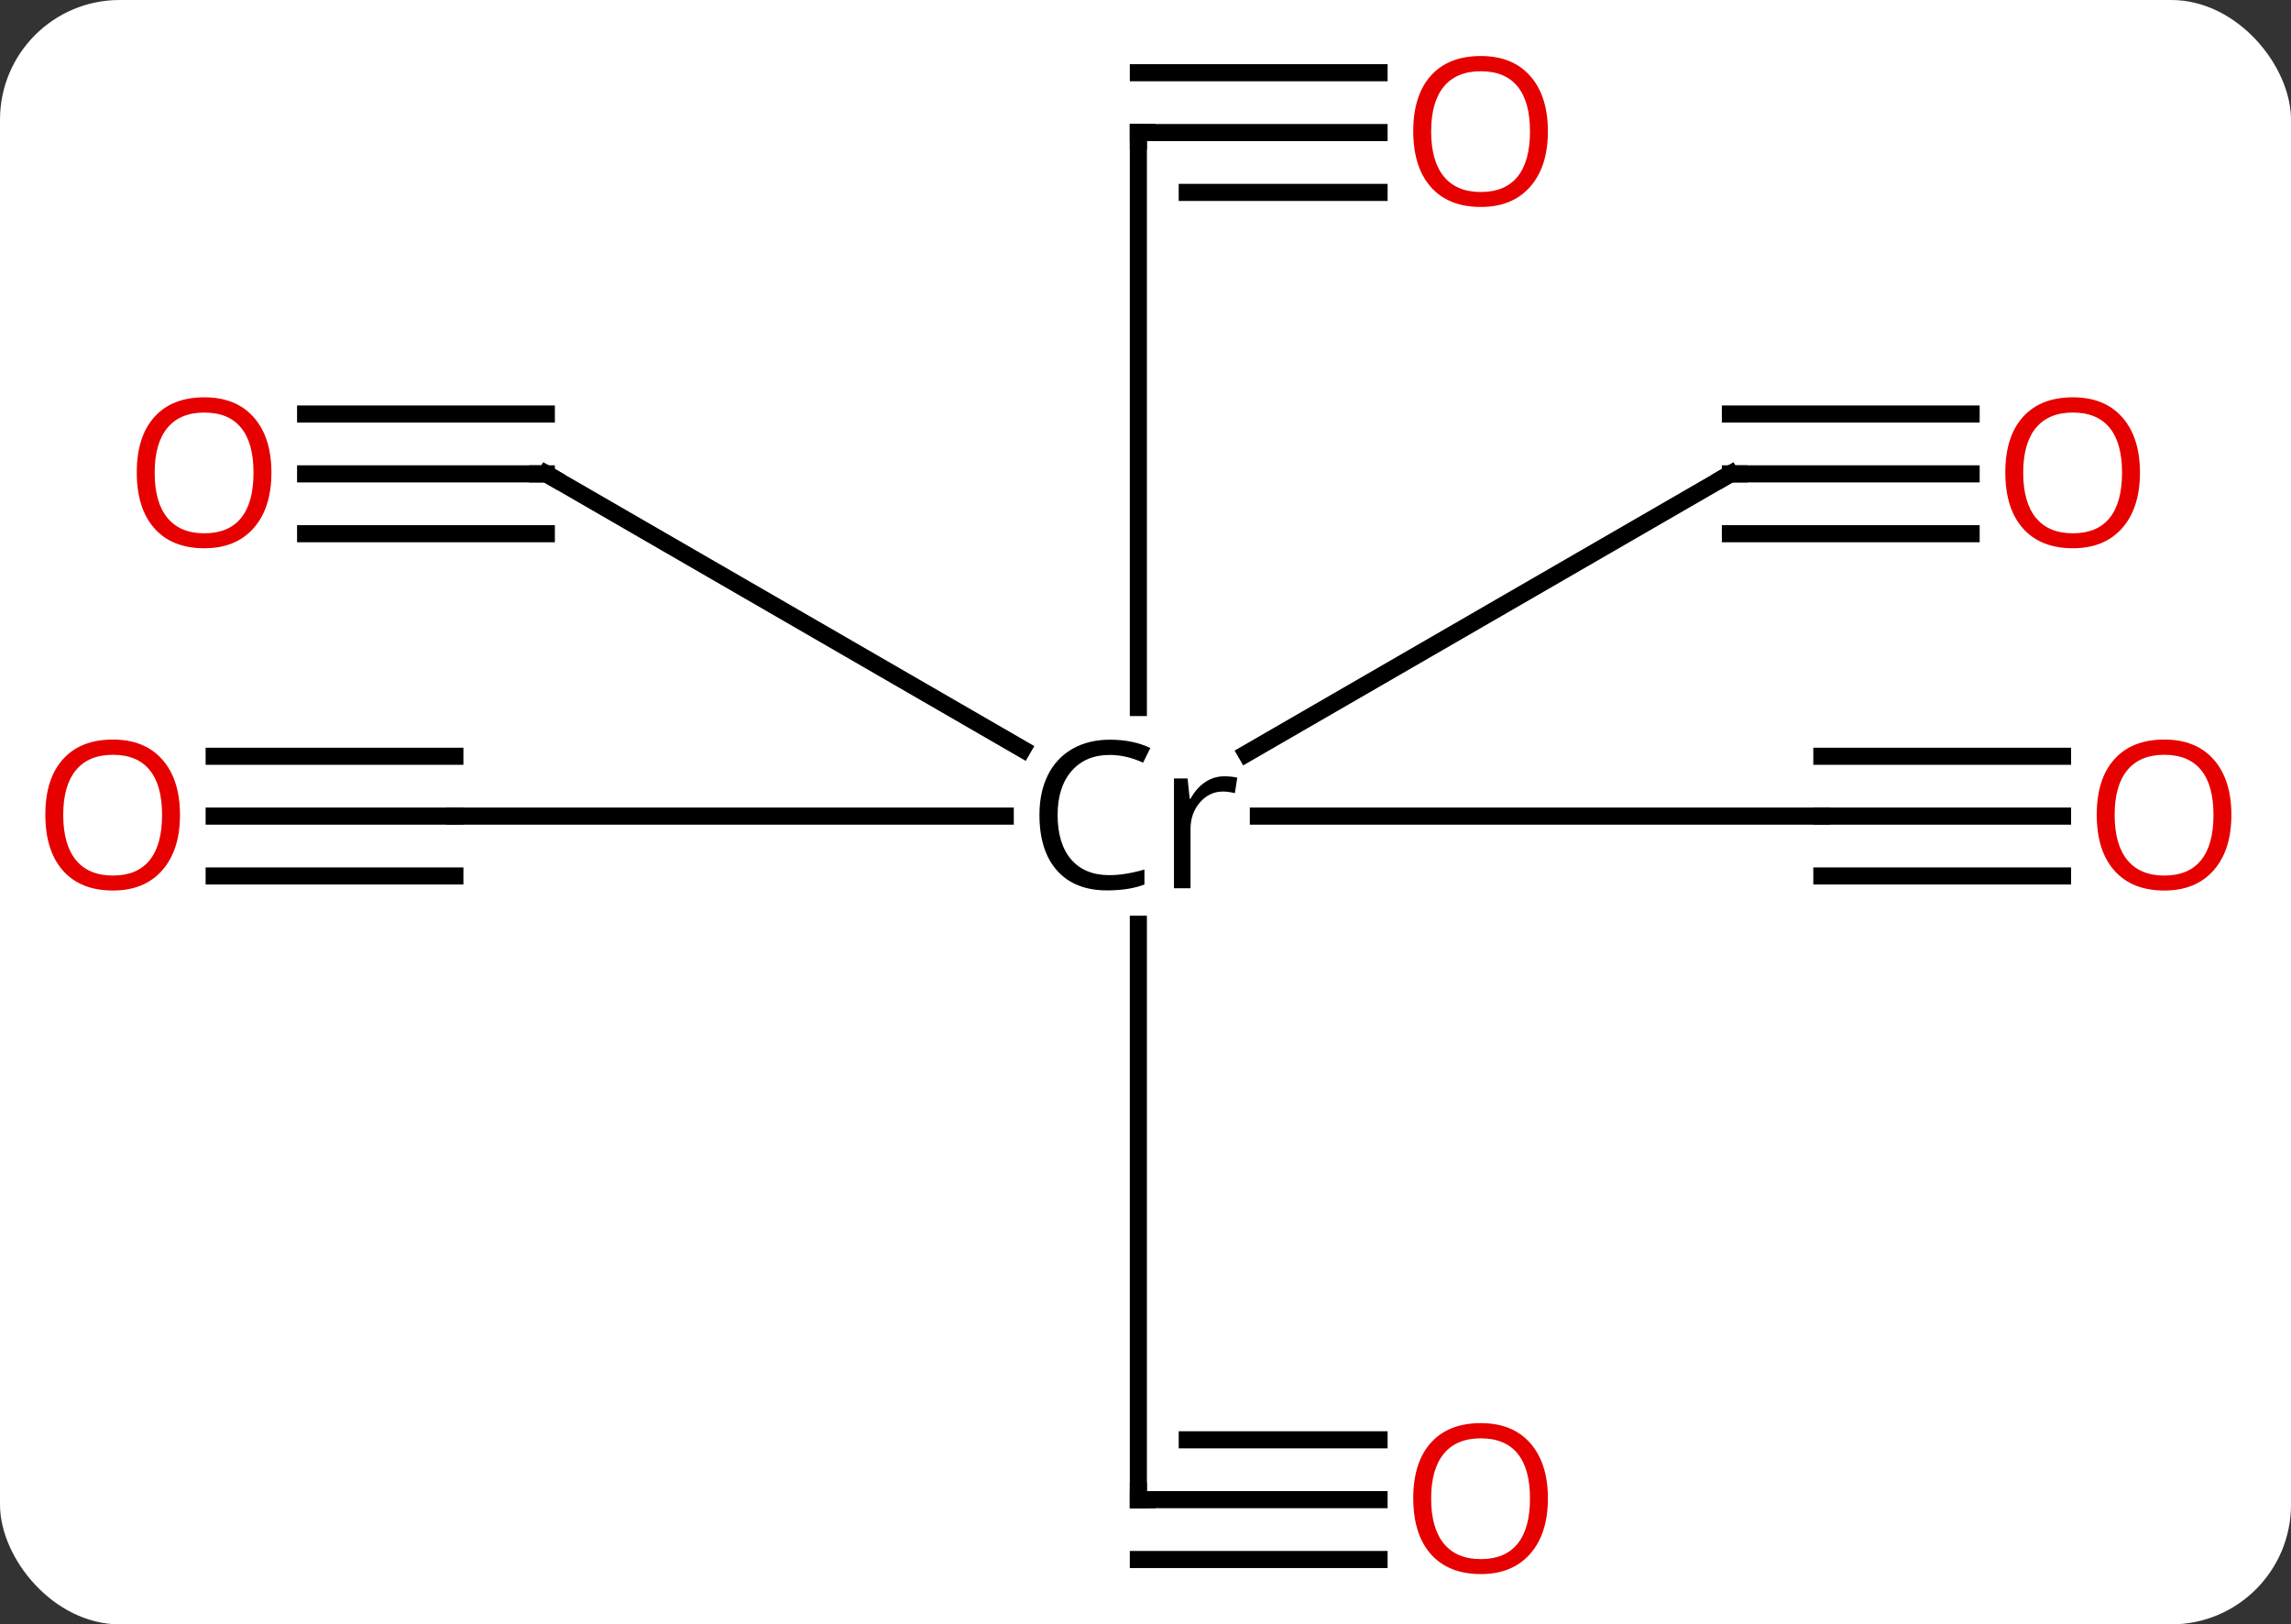 <svg width="134" viewBox="0 0 134 95" style="fill-opacity:1; color-rendering:auto; color-interpolation:auto; text-rendering:auto; stroke:black; stroke-linecap:square; stroke-miterlimit:10; shape-rendering:auto; stroke-opacity:1; fill:black; stroke-dasharray:none; font-weight:normal; stroke-width:1; font-family:'Open Sans'; font-style:normal; stroke-linejoin:miter; font-size:12; stroke-dashoffset:0; image-rendering:auto;" height="95" class="cas-substance-image" xmlns:xlink="http://www.w3.org/1999/xlink" xmlns="http://www.w3.org/2000/svg"><rect x="0" y="0" width="134" height="95" fill="#333333" stroke="none"/><svg class="cas-substance-single-component"><rect y="0" x="0" width="134" stroke="none" ry="7" rx="7" height="95" fill="white" class="cas-substance-group"/><svg y="0" x="0" width="134" viewBox="0 0 134 95" style="fill:black;" height="95" class="cas-substance-single-component-image"><svg><g><g transform="translate(942,795)" style="text-rendering:geometricPrecision; color-rendering:optimizeQuality; color-interpolation:linearRGB; stroke-linecap:butt; image-rendering:optimizeQuality;"><line y2="-747.27" y1="-747.27" x2="-835.44" x1="-868.399" style="fill:none;"/><line y2="-747.27" y1="-747.27" x2="-915.395" x1="-883.203" style="fill:none;"/><line y2="-787.247" y1="-753.621" x2="-875.418" x1="-875.418" style="fill:none;"/><line y2="-767.286" y1="-751.183" x2="-910.046" x1="-882.187" style="fill:none;"/><line y2="-767.286" y1="-750.919" x2="-840.789" x1="-869.105" style="fill:none;"/><line y2="-707.293" y1="-740.945" x2="-875.418" x1="-875.418" style="fill:none;"/><line y2="-747.27" y1="-747.27" x2="-821.362" x1="-835.44" style="fill:none;"/><line y2="-750.77" y1="-750.77" x2="-821.362" x1="-835.44" style="fill:none;"/><line y2="-743.77" y1="-743.77" x2="-821.362" x1="-835.44" style="fill:none;"/><line y2="-747.27" y1="-747.27" x2="-929.473" x1="-915.395" style="fill:none;"/><line y2="-743.77" y1="-743.77" x2="-929.473" x1="-915.395" style="fill:none;"/><line y2="-750.77" y1="-750.77" x2="-929.473" x1="-915.395" style="fill:none;"/><line y2="-787.247" y1="-787.247" x2="-861.339" x1="-875.418" style="fill:none;"/><line y2="-790.747" y1="-790.747" x2="-861.339" x1="-875.418" style="fill:none;"/><line y2="-783.747" y1="-783.747" x2="-861.339" x1="-872.558" style="fill:none;"/><line y2="-767.286" y1="-767.286" x2="-924.125" x1="-910.046" style="fill:none;"/><line y2="-763.786" y1="-763.786" x2="-924.125" x1="-910.046" style="fill:none;"/><line y2="-770.786" y1="-770.786" x2="-924.125" x1="-910.046" style="fill:none;"/><line y2="-767.286" y1="-767.286" x2="-826.71" x1="-840.789" style="fill:none;"/><line y2="-770.786" y1="-770.786" x2="-826.71" x1="-840.789" style="fill:none;"/><line y2="-763.786" y1="-763.786" x2="-826.71" x1="-840.789" style="fill:none;"/><line y2="-707.293" y1="-707.293" x2="-861.339" x1="-875.418" style="fill:none;"/><line y2="-710.793" y1="-710.793" x2="-861.339" x1="-872.558" style="fill:none;"/><line y2="-703.793" y1="-703.793" x2="-861.339" x1="-875.418" style="fill:none;"/><path style="stroke-linecap:square; stroke:none;" d="M-877.093 -750.848 Q-878.5 -750.848 -879.32 -749.911 Q-880.14 -748.973 -880.14 -747.332 Q-880.14 -745.661 -879.351 -744.739 Q-878.562 -743.817 -877.109 -743.817 Q-876.203 -743.817 -875.062 -744.145 L-875.062 -743.27 Q-875.953 -742.926 -877.25 -742.926 Q-879.14 -742.926 -880.171 -744.082 Q-881.203 -745.239 -881.203 -747.348 Q-881.203 -748.676 -880.71 -749.668 Q-880.218 -750.661 -879.281 -751.2 Q-878.343 -751.739 -877.078 -751.739 Q-875.734 -751.739 -874.718 -751.254 L-875.14 -750.395 Q-876.125 -750.848 -877.093 -750.848 ZM-870.398 -749.598 Q-869.976 -749.598 -869.632 -749.52 L-869.773 -748.614 Q-870.164 -748.707 -870.476 -748.707 Q-871.257 -748.707 -871.812 -748.075 Q-872.367 -747.442 -872.367 -746.504 L-872.367 -743.051 L-873.335 -743.051 L-873.335 -749.473 L-872.539 -749.473 L-872.414 -748.286 L-872.367 -748.286 Q-872.023 -748.911 -871.515 -749.254 Q-871.007 -749.598 -870.398 -749.598 Z"/><path style="fill:none; stroke-miterlimit:5;" d="M-875.418 -786.747 L-875.418 -787.247 L-874.918 -787.247"/><path style="fill:none; stroke-miterlimit:5;" d="M-909.613 -767.036 L-910.046 -767.286 L-910.546 -767.286"/><path style="fill:none; stroke-miterlimit:5;" d="M-841.222 -767.036 L-840.789 -767.286 L-840.289 -767.286"/><path style="fill:none; stroke-miterlimit:5;" d="M-875.418 -707.793 L-875.418 -707.293 L-874.918 -707.293"/></g><g transform="translate(942,795)" style="stroke-linecap:butt; fill:rgb(230,0,0); text-rendering:geometricPrecision; color-rendering:optimizeQuality; image-rendering:optimizeQuality; font-family:'Open Sans'; stroke:rgb(230,0,0); color-interpolation:linearRGB; stroke-miterlimit:5;"><path style="stroke:none;" d="M-811.487 -747.34 Q-811.487 -745.278 -812.526 -744.098 Q-813.565 -742.918 -815.409 -742.918 Q-817.299 -742.918 -818.33 -744.082 Q-819.362 -745.247 -819.362 -747.356 Q-819.362 -749.45 -818.33 -750.598 Q-817.299 -751.747 -815.409 -751.747 Q-813.549 -751.747 -812.518 -750.575 Q-811.487 -749.403 -811.487 -747.34 ZM-818.315 -747.34 Q-818.315 -745.606 -817.573 -744.7 Q-816.83 -743.793 -815.409 -743.793 Q-813.987 -743.793 -813.26 -744.692 Q-812.534 -745.59 -812.534 -747.34 Q-812.534 -749.075 -813.26 -749.965 Q-813.987 -750.856 -815.409 -750.856 Q-816.83 -750.856 -817.573 -749.957 Q-818.315 -749.059 -818.315 -747.34 Z"/><path style="stroke:none;" d="M-931.473 -747.34 Q-931.473 -745.278 -932.513 -744.098 Q-933.552 -742.918 -935.395 -742.918 Q-937.286 -742.918 -938.317 -744.082 Q-939.348 -745.247 -939.348 -747.356 Q-939.348 -749.45 -938.317 -750.598 Q-937.286 -751.747 -935.395 -751.747 Q-933.536 -751.747 -932.505 -750.575 Q-931.473 -749.403 -931.473 -747.34 ZM-938.302 -747.34 Q-938.302 -745.606 -937.559 -744.7 Q-936.817 -743.793 -935.395 -743.793 Q-933.973 -743.793 -933.247 -744.692 Q-932.52 -745.59 -932.52 -747.34 Q-932.52 -749.075 -933.247 -749.965 Q-933.973 -750.856 -935.395 -750.856 Q-936.817 -750.856 -937.559 -749.957 Q-938.302 -749.059 -938.302 -747.34 Z"/><path style="stroke:none;" d="M-851.464 -787.317 Q-851.464 -785.255 -852.503 -784.075 Q-853.542 -782.896 -855.386 -782.896 Q-857.276 -782.896 -858.308 -784.06 Q-859.339 -785.224 -859.339 -787.333 Q-859.339 -789.427 -858.308 -790.575 Q-857.276 -791.724 -855.386 -791.724 Q-853.526 -791.724 -852.495 -790.552 Q-851.464 -789.38 -851.464 -787.317 ZM-858.292 -787.317 Q-858.292 -785.583 -857.55 -784.677 Q-856.808 -783.771 -855.386 -783.771 Q-853.964 -783.771 -853.237 -784.669 Q-852.511 -785.567 -852.511 -787.317 Q-852.511 -789.052 -853.237 -789.942 Q-853.964 -790.833 -855.386 -790.833 Q-856.808 -790.833 -857.55 -789.935 Q-858.292 -789.036 -858.292 -787.317 Z"/><path style="stroke:none;" d="M-926.125 -767.356 Q-926.125 -765.294 -927.164 -764.114 Q-928.203 -762.935 -930.047 -762.935 Q-931.937 -762.935 -932.968 -764.099 Q-934 -765.263 -934 -767.372 Q-934 -769.466 -932.968 -770.614 Q-931.937 -771.763 -930.047 -771.763 Q-928.187 -771.763 -927.156 -770.591 Q-926.125 -769.419 -926.125 -767.356 ZM-932.953 -767.356 Q-932.953 -765.622 -932.211 -764.716 Q-931.468 -763.81 -930.047 -763.81 Q-928.625 -763.81 -927.898 -764.708 Q-927.172 -765.606 -927.172 -767.356 Q-927.172 -769.091 -927.898 -769.981 Q-928.625 -770.872 -930.047 -770.872 Q-931.468 -770.872 -932.211 -769.974 Q-932.953 -769.075 -932.953 -767.356 Z"/><path style="stroke:none;" d="M-816.835 -767.356 Q-816.835 -765.294 -817.874 -764.114 Q-818.913 -762.935 -820.757 -762.935 Q-822.648 -762.935 -823.679 -764.099 Q-824.71 -765.263 -824.71 -767.372 Q-824.71 -769.466 -823.679 -770.614 Q-822.648 -771.763 -820.757 -771.763 Q-818.898 -771.763 -817.867 -770.591 Q-816.835 -769.419 -816.835 -767.356 ZM-823.663 -767.356 Q-823.663 -765.622 -822.921 -764.716 Q-822.179 -763.81 -820.757 -763.81 Q-819.335 -763.81 -818.609 -764.708 Q-817.882 -765.606 -817.882 -767.356 Q-817.882 -769.091 -818.609 -769.981 Q-819.335 -770.872 -820.757 -770.872 Q-822.179 -770.872 -822.921 -769.974 Q-823.663 -769.075 -823.663 -767.356 Z"/><path style="stroke:none;" d="M-851.464 -707.363 Q-851.464 -705.301 -852.503 -704.121 Q-853.542 -702.941 -855.386 -702.941 Q-857.276 -702.941 -858.308 -704.105 Q-859.339 -705.269 -859.339 -707.379 Q-859.339 -709.472 -858.308 -710.621 Q-857.276 -711.769 -855.386 -711.769 Q-853.526 -711.769 -852.495 -710.597 Q-851.464 -709.426 -851.464 -707.363 ZM-858.292 -707.363 Q-858.292 -705.629 -857.55 -704.722 Q-856.808 -703.816 -855.386 -703.816 Q-853.964 -703.816 -853.237 -704.715 Q-852.511 -705.613 -852.511 -707.363 Q-852.511 -709.097 -853.237 -709.988 Q-853.964 -710.879 -855.386 -710.879 Q-856.808 -710.879 -857.55 -709.98 Q-858.292 -709.082 -858.292 -707.363 Z"/></g></g></svg></svg></svg></svg>